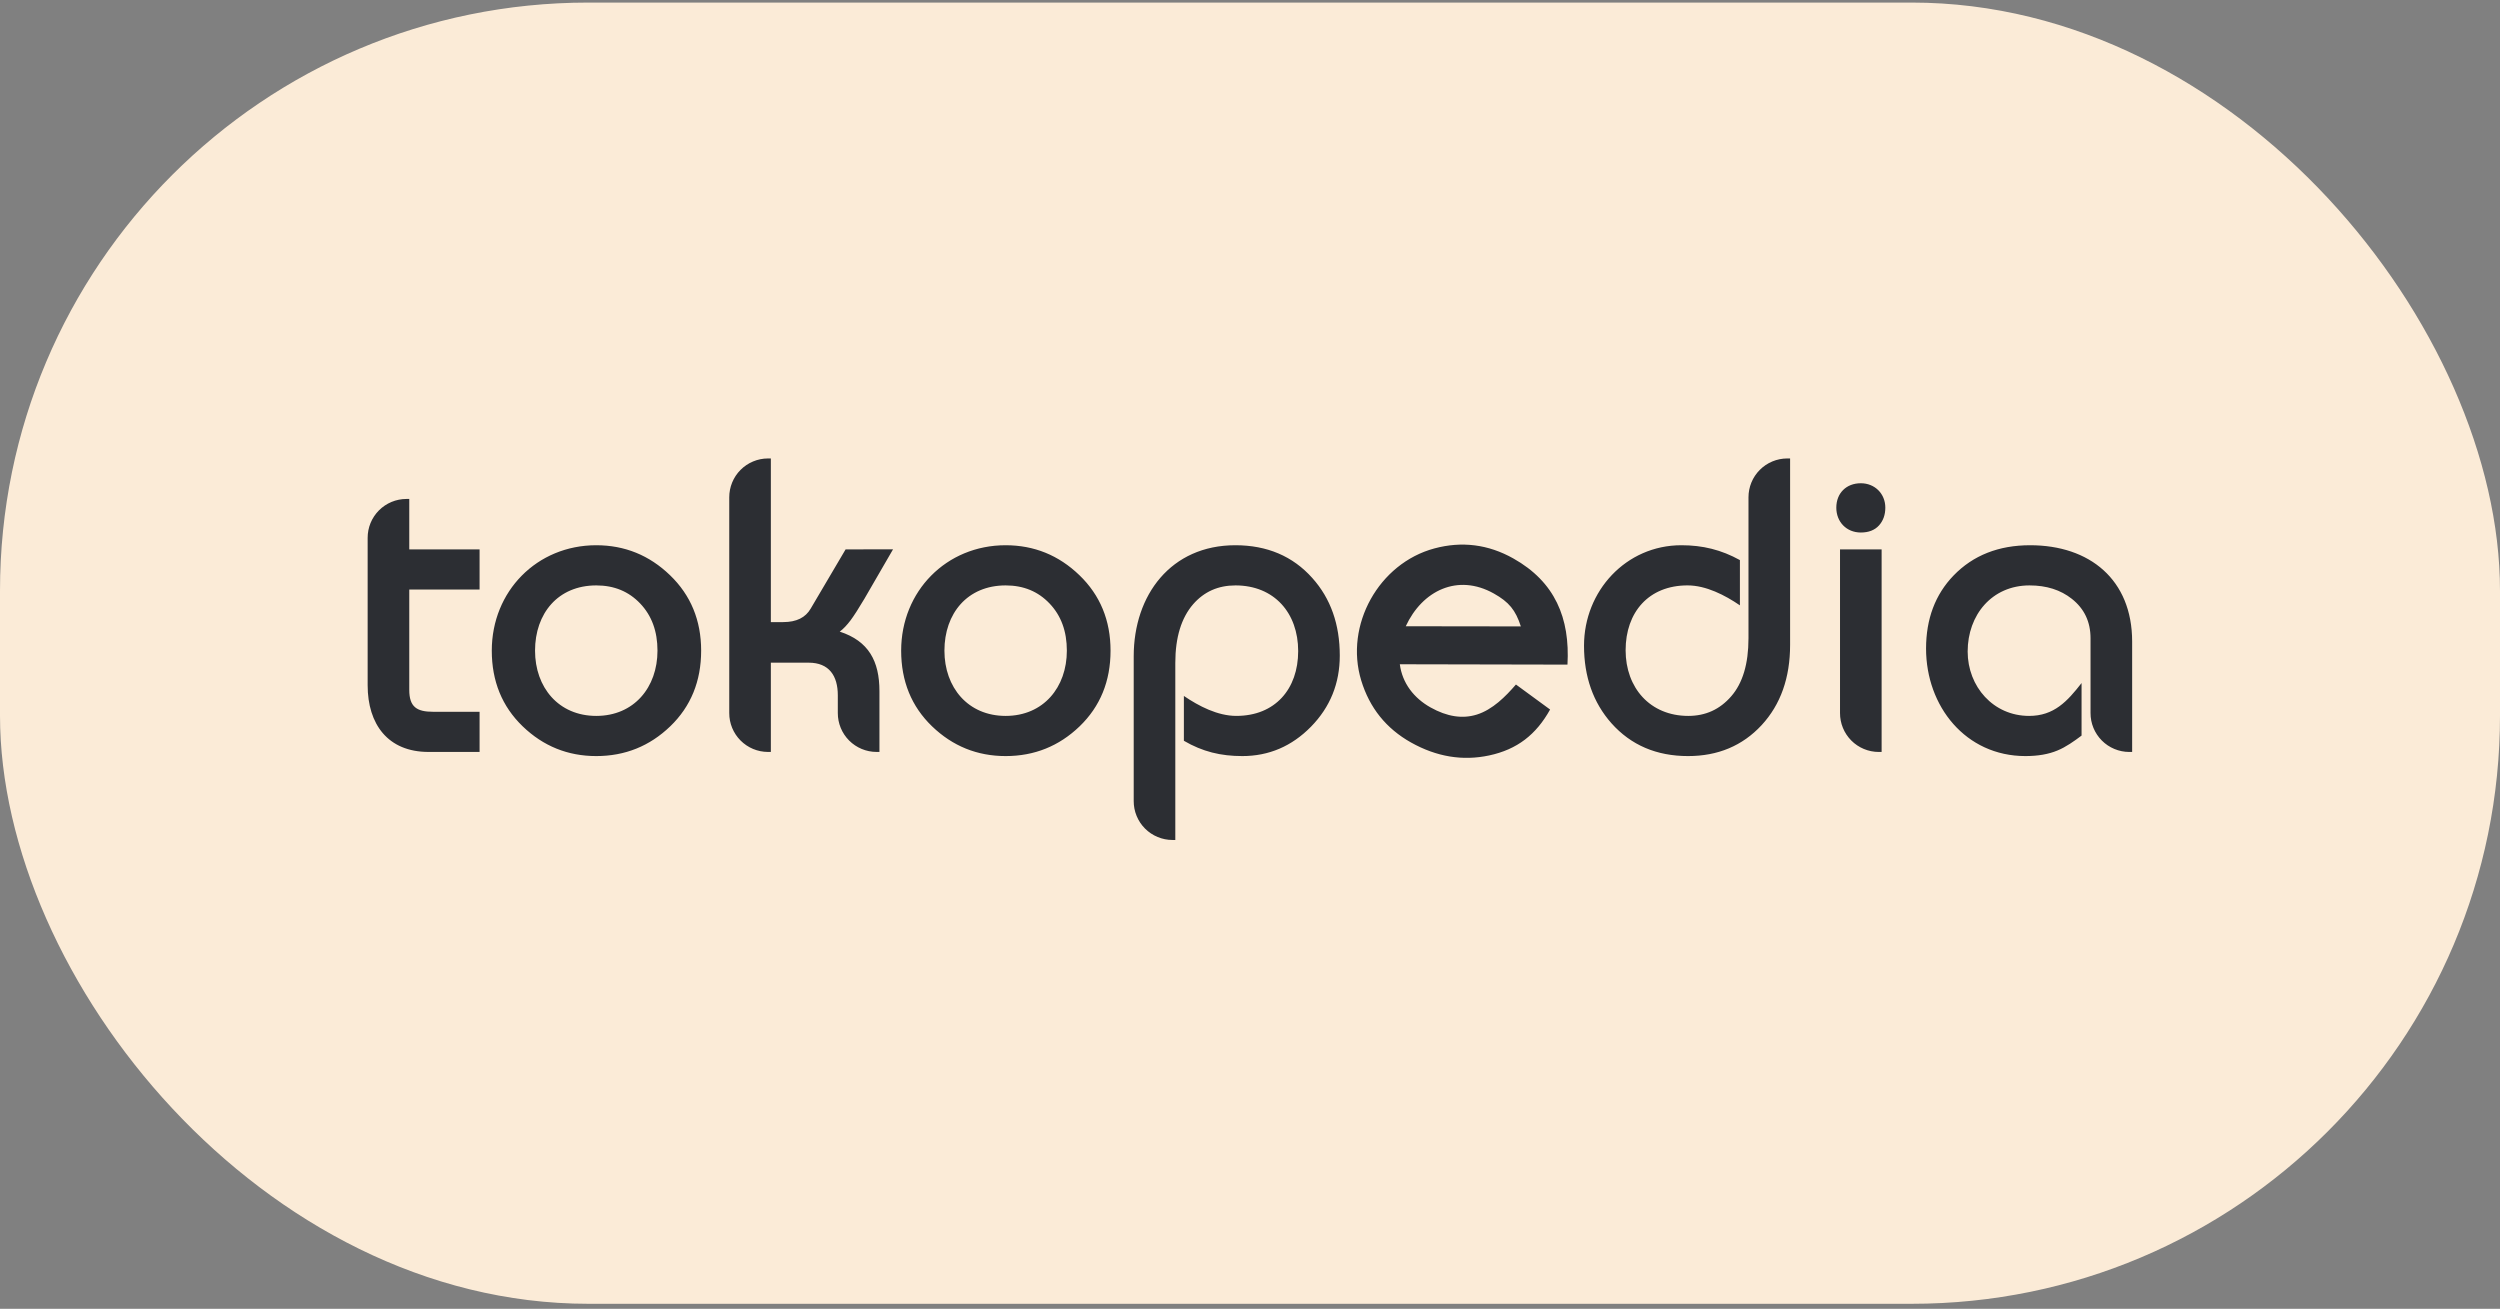 <svg width="170" height="89" viewBox="0 0 170 89" fill="none" xmlns="http://www.w3.org/2000/svg">
<rect x="0" y="0" width="170" height="89" fill="#808080" stroke="none"/>
<rect y="0.175" width="170" height="88.483" rx="40" fill="#FBEBD7"/>
<g clip-path="url(#clip0_2070_783)">
<path fill-rule="evenodd" clip-rule="evenodd" d="M89.148 49.415C87.844 50.745 86.284 51.413 84.476 51.413C83.014 51.413 81.772 51.114 80.504 50.373V47.324C81.523 48.019 82.804 48.681 84.069 48.681C86.706 48.681 88.276 46.858 88.276 44.273C88.276 41.686 86.652 39.808 84.013 39.808C82.836 39.808 81.881 40.233 81.134 41.087C80.335 42.011 79.921 43.333 79.921 45.079V57.118H79.722C79.376 57.117 79.033 57.048 78.714 56.914C78.394 56.781 78.104 56.586 77.859 56.34C77.615 56.095 77.422 55.804 77.29 55.483C77.158 55.163 77.091 54.82 77.092 54.474V44.628C77.092 40.449 79.633 37.076 84.002 37.076C86.158 37.076 87.91 37.817 89.238 39.306C90.487 40.698 91.105 42.46 91.105 44.582C91.105 46.469 90.452 48.084 89.148 49.415ZM119.787 49.313C118.487 50.714 116.816 51.413 114.79 51.413C112.65 51.413 110.907 50.672 109.58 49.183C108.332 47.774 107.713 46.01 107.713 43.908C107.713 40.186 110.571 37.076 114.332 37.076C115.783 37.076 117.042 37.384 118.314 38.086V41.164C117.295 40.469 116.014 39.807 114.749 39.807C112.113 39.807 110.542 41.631 110.542 44.217C110.542 46.768 112.204 48.682 114.804 48.682C115.981 48.682 116.951 48.239 117.725 47.346C118.497 46.458 118.897 45.153 118.897 43.402V33.819C118.896 33.473 118.964 33.13 119.095 32.81C119.227 32.489 119.421 32.198 119.665 31.953C119.909 31.707 120.2 31.512 120.519 31.379C120.839 31.245 121.182 31.176 121.528 31.175H121.727V43.852C121.727 46.084 121.084 47.911 119.787 49.313ZM127.777 35.723C127.48 36.057 127.055 36.211 126.536 36.211C125.564 36.211 124.869 35.491 124.869 34.522C124.869 33.531 125.551 32.861 126.535 32.861C127.482 32.861 128.202 33.567 128.202 34.522C128.202 34.994 128.064 35.4 127.777 35.723ZM142.156 43.402C142.156 42.281 141.734 41.393 140.886 40.721C140.122 40.116 139.168 39.808 138.007 39.808C135.446 39.808 133.801 41.82 133.801 44.302C133.801 46.689 135.545 48.682 137.98 48.682C139.675 48.682 140.58 47.687 141.546 46.448V50.02C141.054 50.391 140.488 50.796 139.91 51.032C139.3 51.289 138.572 51.413 137.73 51.413C133.658 51.413 130.972 48.023 130.972 44.105C130.972 42.093 131.593 40.429 132.845 39.133C134.174 37.758 135.916 37.076 138.049 37.076C142.093 37.076 144.986 39.41 144.986 43.626V51.133H144.787C144.441 51.132 144.098 51.063 143.778 50.929C143.458 50.796 143.168 50.601 142.924 50.355C142.679 50.11 142.486 49.818 142.354 49.498C142.222 49.177 142.155 48.834 142.156 48.488V43.402ZM103.418 42.596C103.06 41.485 102.612 40.938 101.581 40.359C99.129 38.982 96.715 40.155 95.592 42.585L103.418 42.596ZM101.259 51.371C99.451 51.757 97.678 51.459 95.947 50.488C94.259 49.54 93.129 48.132 92.562 46.27C91.417 42.504 93.763 38.308 97.538 37.293C99.408 36.789 101.202 37.017 102.906 37.974C105.737 39.565 106.768 42.024 106.588 45.194L95.188 45.17C95.356 46.462 96.153 47.474 97.273 48.103C98.41 48.741 99.455 48.894 100.424 48.591C101.5 48.252 102.374 47.369 103.084 46.547L105.407 48.248C104.459 49.953 103.169 50.963 101.259 51.371ZM125.121 37.357H127.95V51.133H127.751C127.405 51.132 127.062 51.063 126.742 50.929C126.423 50.796 126.132 50.601 125.888 50.355C125.644 50.109 125.45 49.818 125.319 49.498C125.187 49.177 125.12 48.834 125.121 48.488V37.357ZM29.141 51.132C26.373 51.132 25 49.24 25 46.598V36.574C24.999 36.227 25.067 35.884 25.198 35.563C25.33 35.243 25.524 34.952 25.768 34.706C26.012 34.461 26.303 34.266 26.623 34.132C26.942 33.999 27.285 33.93 27.632 33.929H27.83V37.357H32.611V40.089H27.83V46.914C27.83 48.075 28.345 48.401 29.449 48.401H32.611V51.132H29.141ZM45.575 49.391C44.177 50.738 42.497 51.413 40.545 51.413C38.611 51.413 36.94 50.737 35.543 49.391C34.14 48.039 33.441 46.319 33.441 44.245C33.441 40.199 36.514 37.076 40.545 37.076C42.48 37.076 44.155 37.757 45.561 39.114C46.973 40.473 47.678 42.189 47.678 44.245C47.678 46.319 46.978 48.039 45.576 49.391H45.575ZM58.807 40.672C58.392 41.371 58.069 41.874 57.843 42.176C57.594 42.506 57.347 42.769 57.103 42.951C59.069 43.59 59.802 44.959 59.802 46.999V51.132H59.603C58.904 51.13 58.233 50.85 57.74 50.355C57.246 49.859 56.97 49.187 56.971 48.488V47.279C56.971 45.959 56.382 45.062 54.99 45.062H52.418V51.132H52.219C51.52 51.13 50.85 50.85 50.357 50.354C49.864 49.858 49.587 49.187 49.589 48.488V33.819C49.588 33.473 49.656 33.13 49.787 32.81C49.919 32.489 50.112 32.198 50.356 31.953C50.601 31.707 50.891 31.512 51.211 31.379C51.53 31.245 51.873 31.176 52.219 31.175H52.418V42.303H53.255C54.173 42.303 54.777 41.987 55.125 41.389L57.501 37.358L60.726 37.355L58.805 40.672H58.807ZM73.414 49.391C72.015 50.738 70.335 51.413 68.384 51.413C66.45 51.413 64.78 50.737 63.381 49.391C61.978 48.039 61.279 46.319 61.279 44.245C61.279 40.199 64.353 37.076 68.384 37.076C70.319 37.076 71.994 37.757 73.401 39.114C74.812 40.473 75.517 42.189 75.517 44.245C75.517 46.319 74.816 48.039 73.414 49.391ZM71.371 41.039C70.592 40.219 69.601 39.808 68.384 39.808C65.779 39.808 64.221 41.715 64.221 44.245C64.221 46.739 65.817 48.682 68.384 48.682C70.952 48.682 72.546 46.739 72.546 44.245C72.546 42.92 72.151 41.858 71.371 41.039ZM43.534 41.039C42.754 40.219 41.763 39.808 40.546 39.808C37.942 39.808 36.383 41.715 36.383 44.245C36.383 46.739 37.979 48.682 40.546 48.682C43.113 48.682 44.709 46.739 44.709 44.245C44.709 42.92 44.313 41.858 43.534 41.039Z" fill="#2C2E33"/>
</g>
<defs>
<clipPath id="clip0_2070_783">
<rect width="120" height="26.483" fill="white" transform="translate(25 31.175)"/>
</clipPath>
</defs>
</svg>
